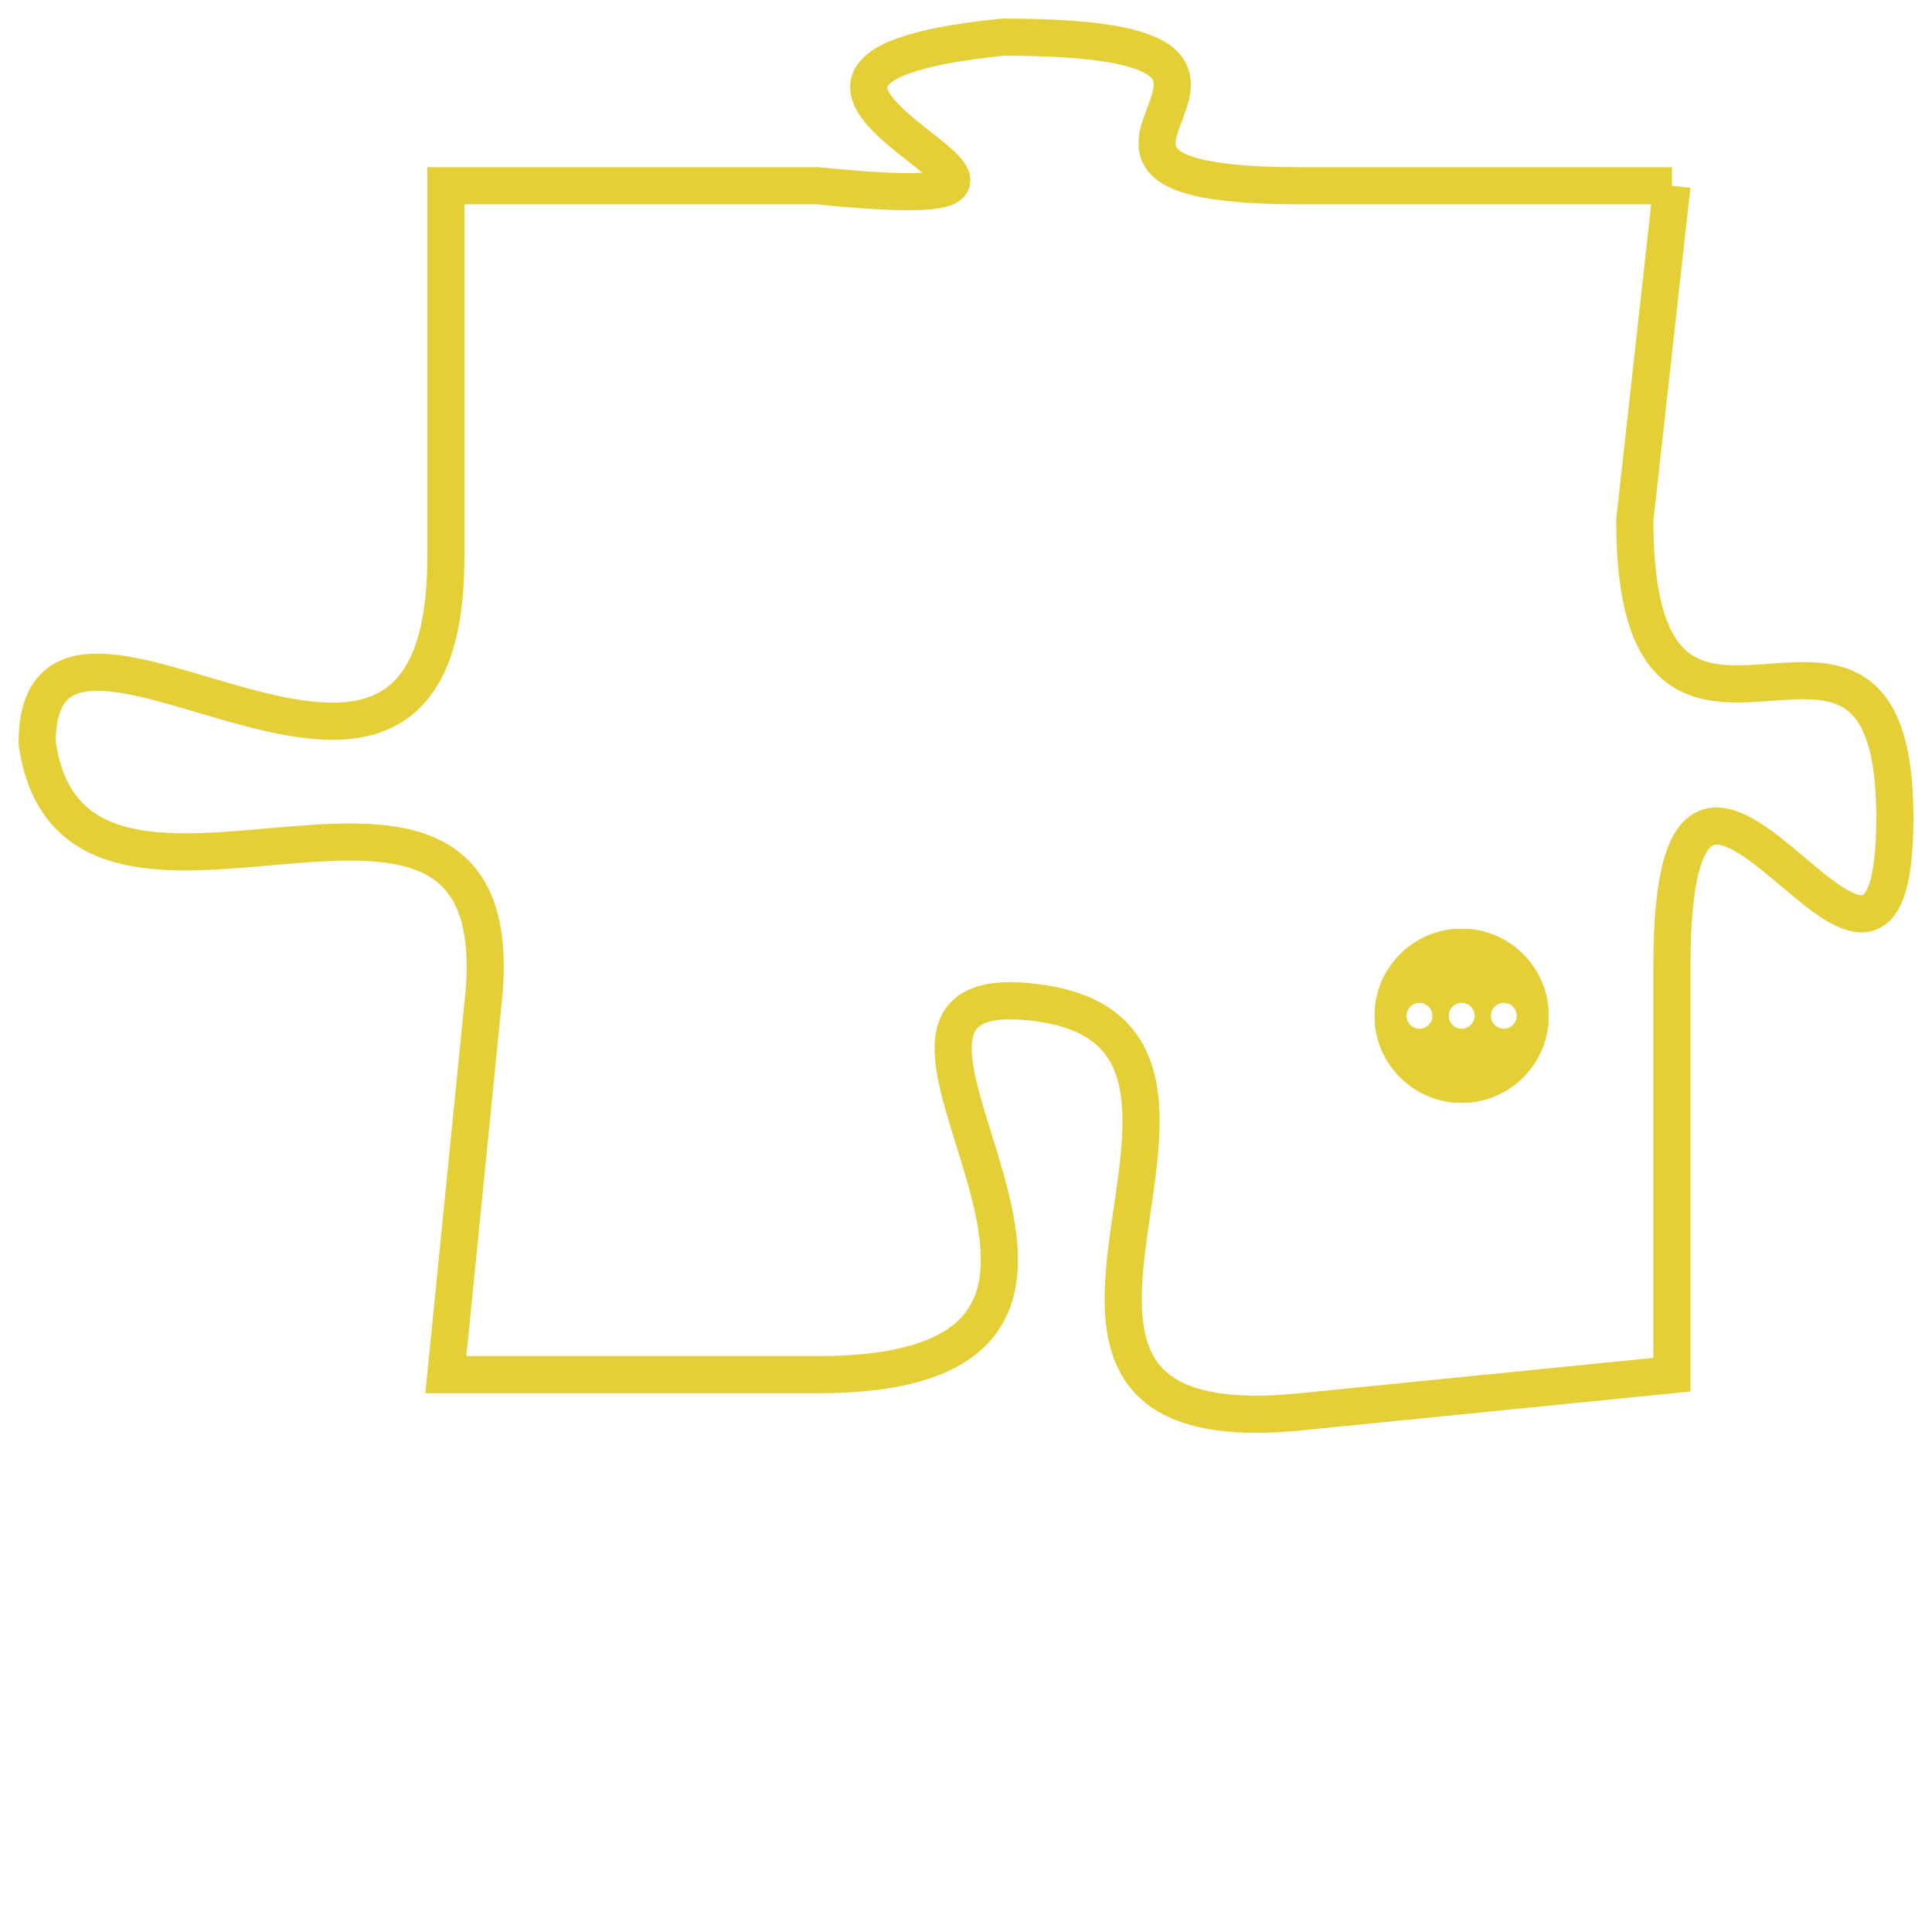 <svg version="1.1" xmlns="http://www.w3.org/2000/svg" xmlns:xlink="http://www.w3.org/1999/xlink" fill="transparent" x="0" y="0" width="350" height="350" preserveAspectRatio="xMinYMin slice"><style type="text/css">.links{fill:transparent;stroke: #E4CF37;}.links:hover{fill:#63D272; opacity:0.4;}</style><defs><g id="allt"><path id="t8793" d="M2772,2144 L2762,2144 C2753,2144 2764,2140 2754,2140 C2744,2141 2759,2145 2749,2144 L2739,2144 2739,2144 L2739,2154 C2739,2164 2728,2153 2728,2159 C2729,2166 2741,2157 2740,2166 L2739,2176 2739,2176 L2749,2176 C2760,2176 2748,2165 2755,2166 C2762,2167 2752,2178 2762,2177 L2772,2176 2772,2176 L2772,2165 C2772,2155 2778,2169 2778,2161 C2778,2153 2771,2162 2771,2153 L2772,2144"/></g><clipPath id="c" clipRule="evenodd" fill="transparent"><use href="#t8793"/></clipPath></defs><svg viewBox="2727 2139 52 40" preserveAspectRatio="xMinYMin meet"><svg width="4380" height="2430"><g><image crossorigin="anonymous" x="0" y="0" href="https://nftpuzzle.license-token.com/assets/completepuzzle.svg" width="100%" height="100%" /><g class="links"><use href="#t8793"/></g></g></svg><svg x="2764" y="2164" height="9%" width="9%" viewBox="0 0 330 330"><g><a xlink:href="https://nftpuzzle.license-token.com/" class="links"><title>See the most innovative NFT based token software licensing project</title><path fill="#E4CF37" id="more" d="M165,0C74.019,0,0,74.019,0,165s74.019,165,165,165s165-74.019,165-165S255.981,0,165,0z M85,190 c-13.785,0-25-11.215-25-25s11.215-25,25-25s25,11.215,25,25S98.785,190,85,190z M165,190c-13.785,0-25-11.215-25-25 s11.215-25,25-25s25,11.215,25,25S178.785,190,165,190z M245,190c-13.785,0-25-11.215-25-25s11.215-25,25-25 c13.785,0,25,11.215,25,25S258.785,190,245,190z"></path></a></g></svg></svg></svg>